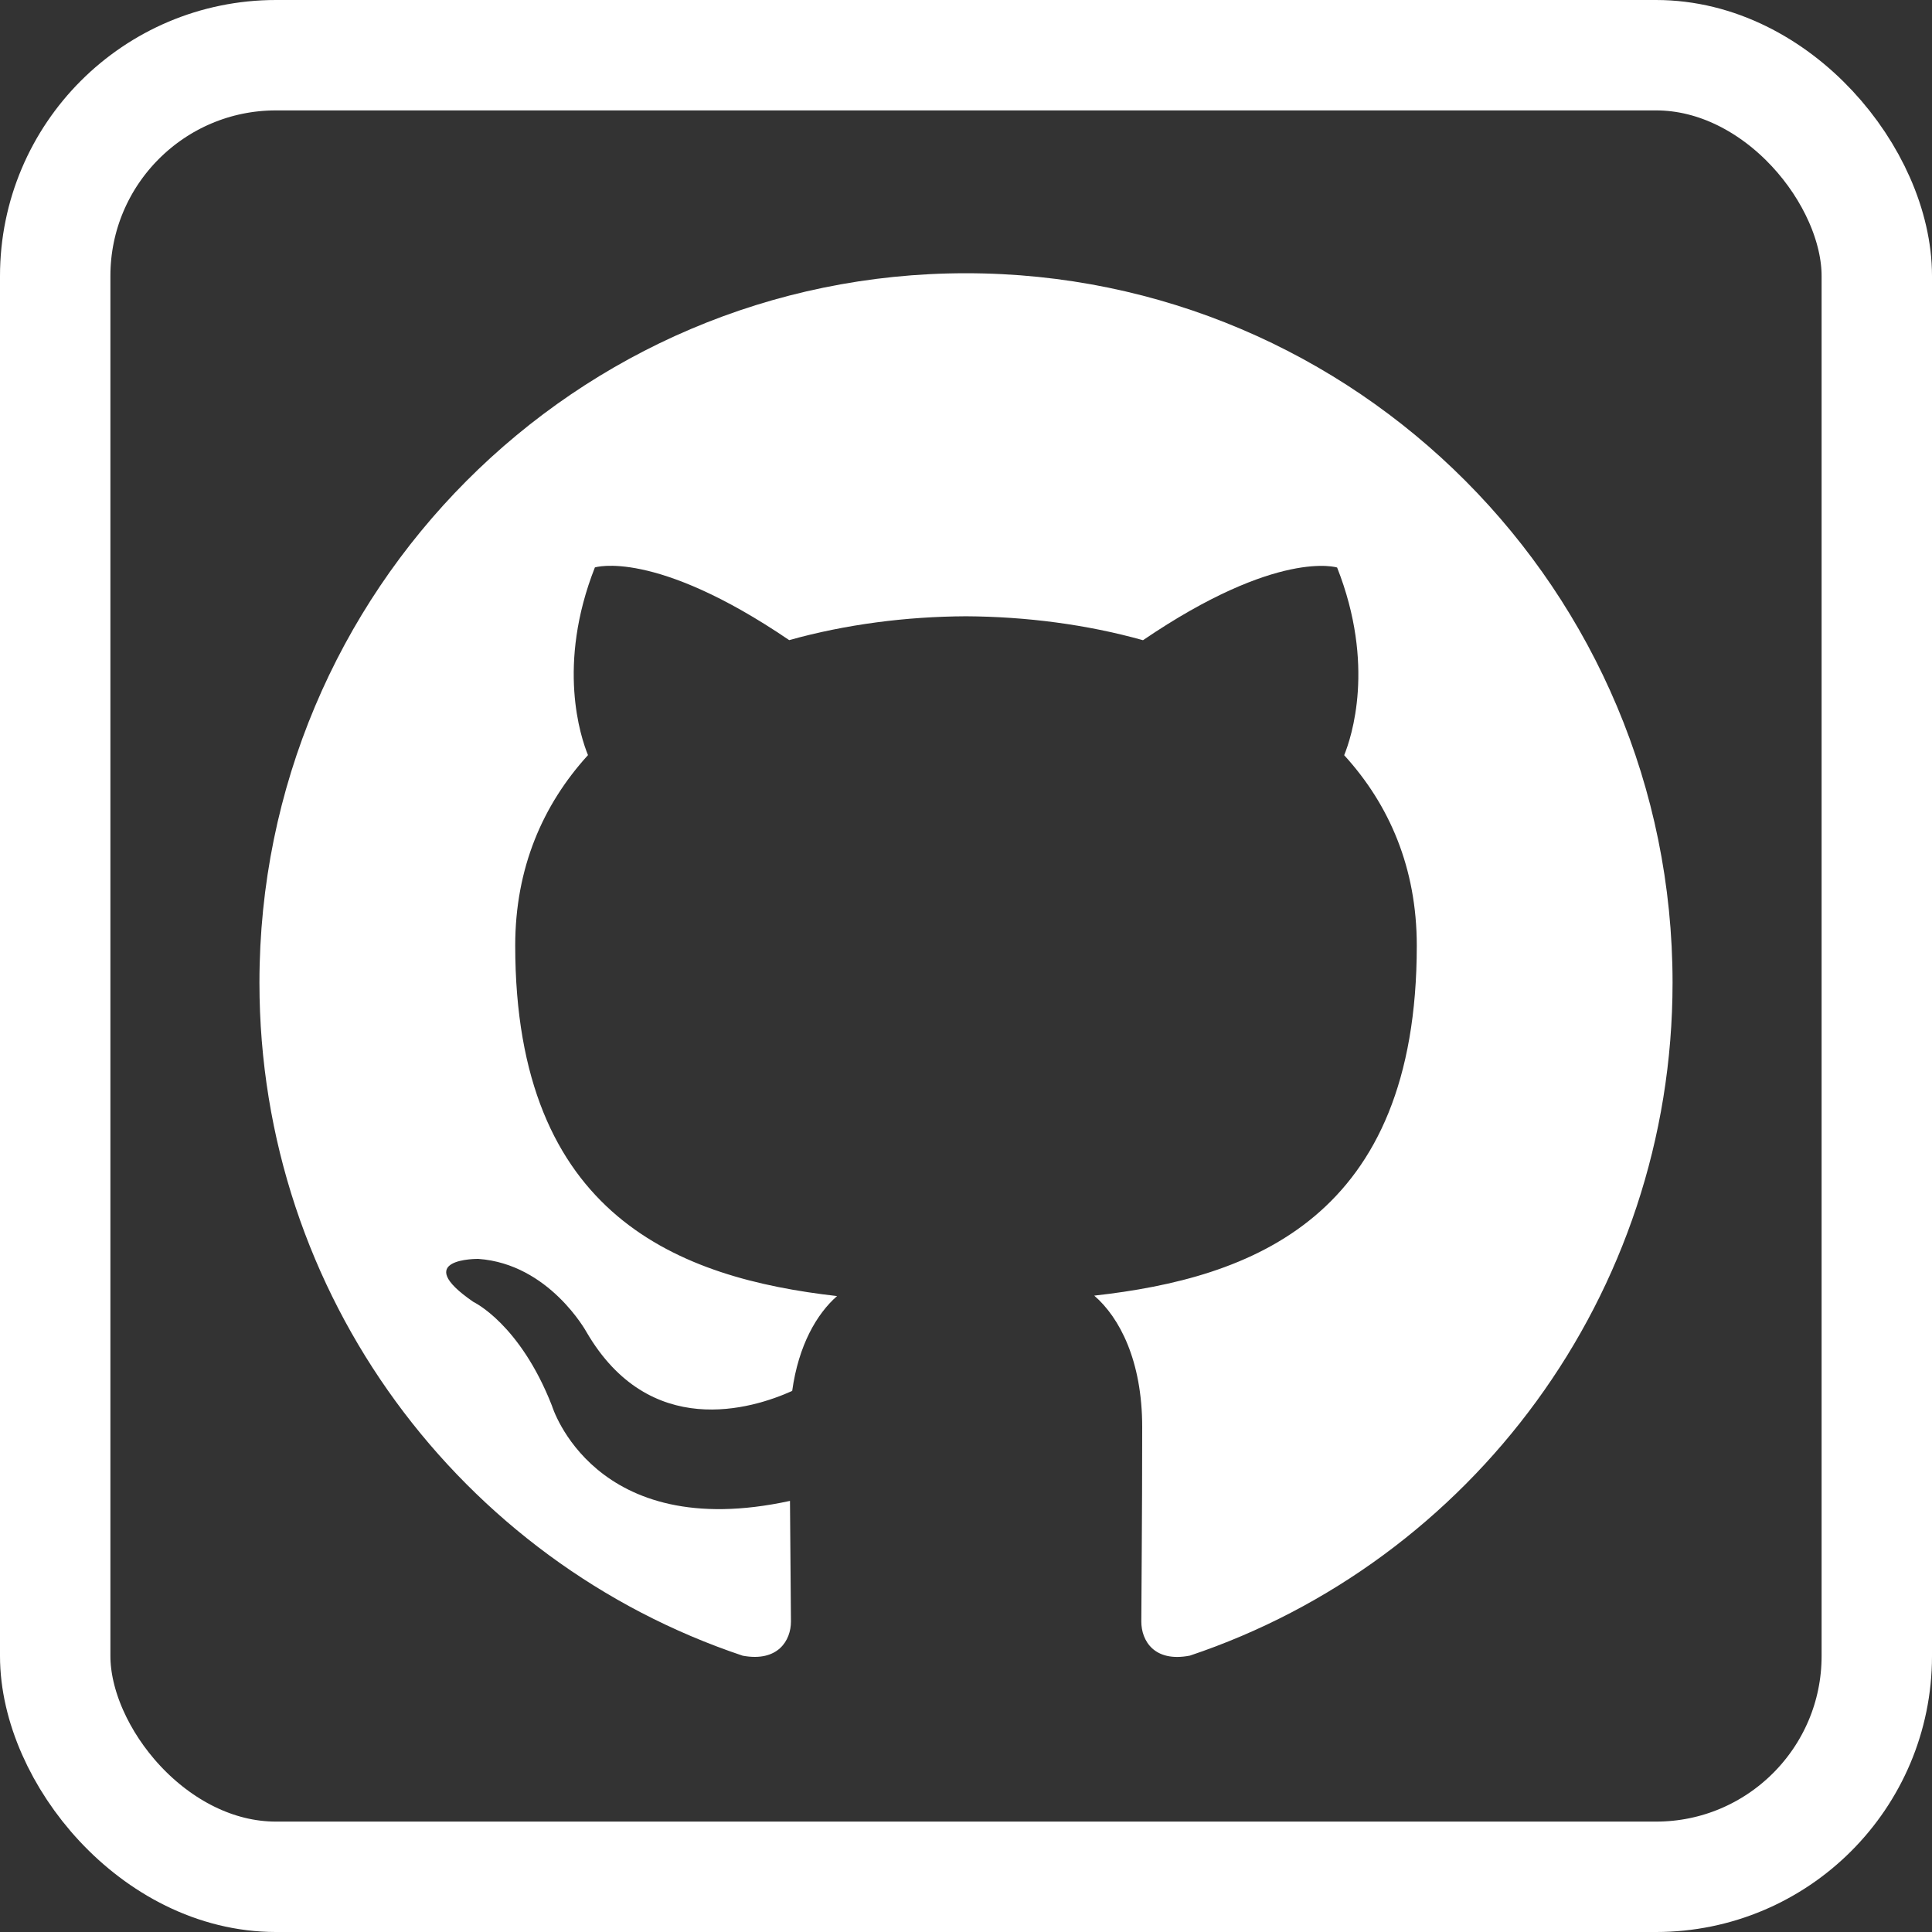 <svg width="700" height="700" viewBox="0 0 700 700" fill="none" xmlns="http://www.w3.org/2000/svg">
<rect x="0" y="0" width="700" height="700" fill="#333333" stroke="none"/>
<rect x="20" y="20" width="660" height="660" rx="80" stroke="white" stroke-width="40"/>
<path d="M349.968 99C208.624 99 94 214.072 94 356.024C94 469.56 167.344 565.88 269.104 599.896C281.904 602.264 286.576 594.328 286.576 587.512C286.576 581.4 286.352 565.24 286.224 543.8C215.024 559.32 199.984 509.336 199.984 509.336C188.368 479.64 171.568 471.736 171.568 471.736C148.304 455.8 173.296 456.12 173.296 456.12C198.992 457.944 212.496 482.616 212.496 482.616C235.344 521.88 272.432 510.552 287.024 503.96C289.328 487.352 295.952 476.024 303.28 469.592C246.448 463.096 186.672 441.048 186.672 342.584C186.672 314.52 196.656 291.576 213.04 273.592C210.384 267.096 201.616 240.952 215.536 205.592C215.536 205.592 237.04 198.68 285.936 231.928C306.352 226.232 328.24 223.384 350.032 223.288C371.76 223.416 393.68 226.232 414.128 231.96C462.992 198.712 484.464 205.624 484.464 205.624C498.416 241.016 489.648 267.128 487.024 273.624C503.44 291.608 513.328 314.552 513.328 342.616C513.328 441.336 453.488 463.064 396.464 469.432C405.648 477.368 413.84 493.048 413.84 517.016C413.84 551.384 413.52 579.096 413.52 587.512C413.52 594.392 418.128 602.392 431.12 599.864C532.72 565.816 606 469.528 606 356.024C606 214.072 491.376 99 349.968 99Z" fill="white"/>
</svg>
